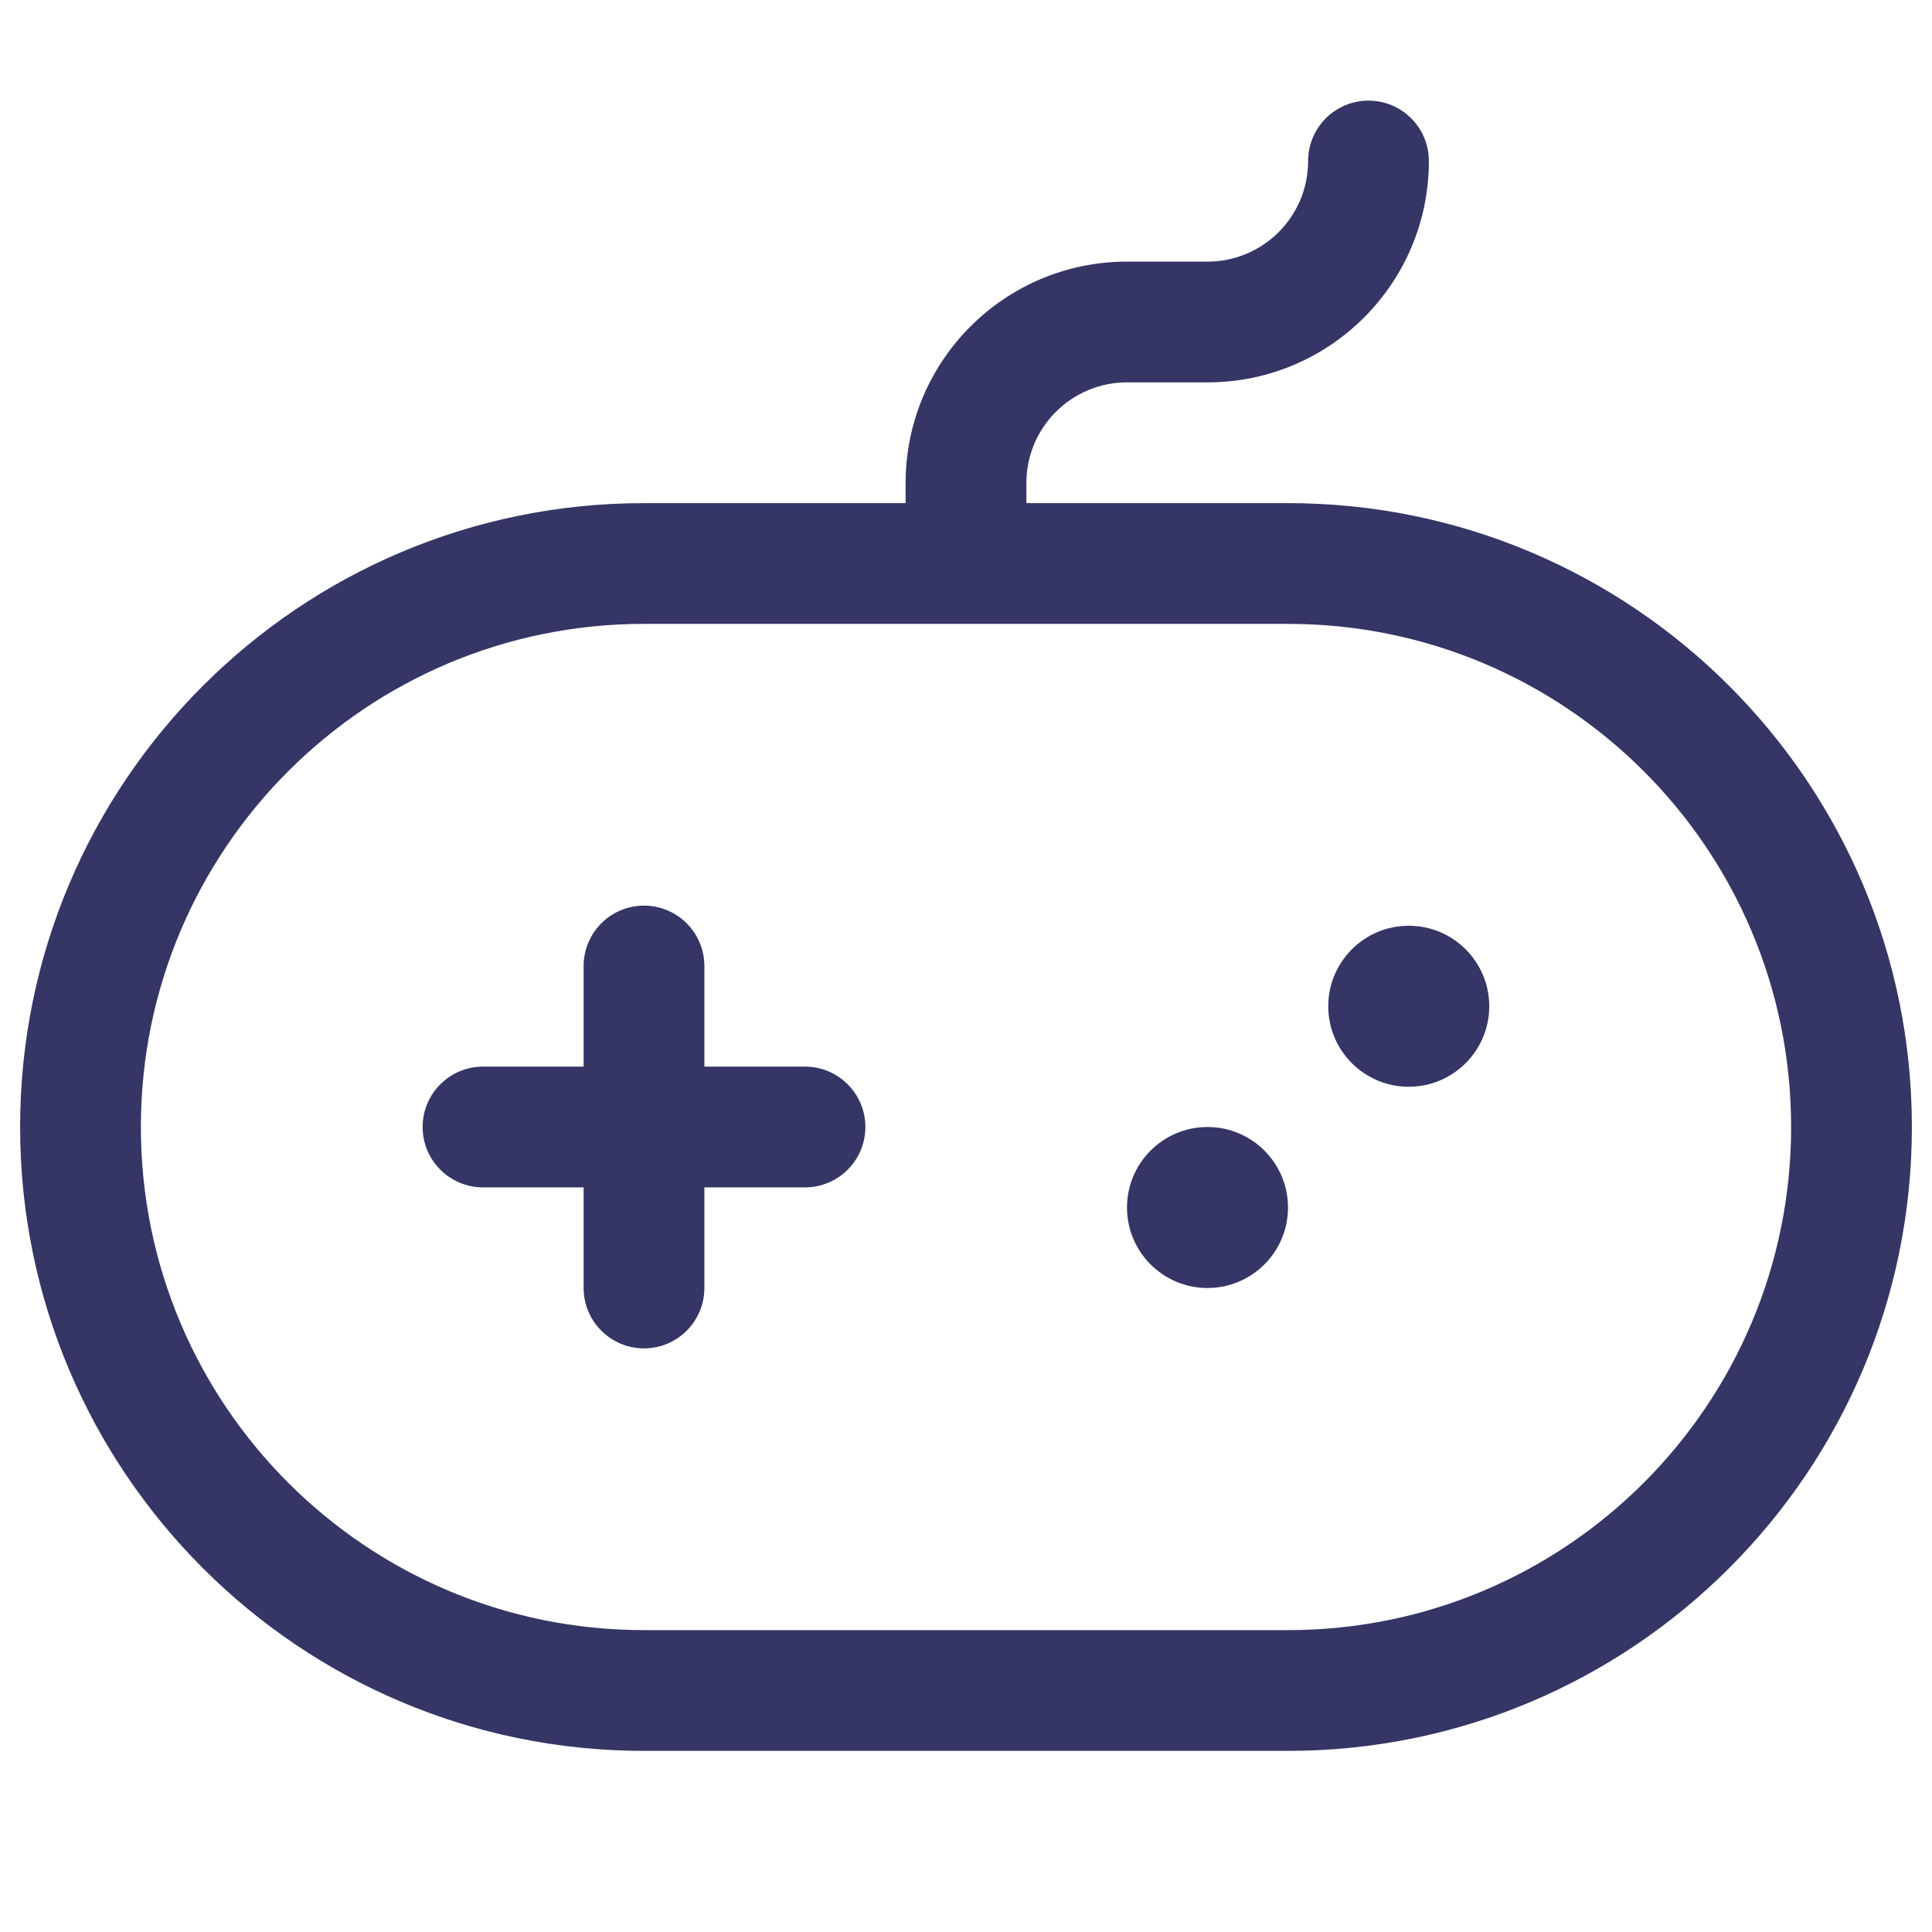 <svg width="24" height="24" viewBox="0 0 24 24" fill="none" xmlns="http://www.w3.org/2000/svg">
<path d="M16.5 12.5C16.5 11.948 16.948 11.5 17.5 11.5C18.052 11.5 18.5 11.948 18.5 12.5C18.5 13.052 18.052 13.5 17.5 13.5C16.948 13.5 16.5 13.052 16.5 12.5Z" fill="#353566"/>
<path d="M15 14C14.448 14 14 14.448 14 15C14 15.552 14.448 16 15 16C15.552 16 16 15.552 16 15C16 14.448 15.552 14 15 14Z" fill="#353566"/>
<path d="M8 11.25C8.414 11.25 8.75 11.586 8.75 12V13.25H10C10.414 13.25 10.75 13.586 10.75 14C10.75 14.414 10.414 14.75 10 14.75H8.75V16C8.75 16.414 8.414 16.75 8 16.75C7.586 16.75 7.25 16.414 7.25 16V14.75H6C5.586 14.75 5.25 14.414 5.25 14C5.25 13.586 5.586 13.25 6 13.25H7.25V12C7.25 11.586 7.586 11.25 8 11.25Z" fill="#353566"/>
<path fill-rule="evenodd" clip-rule="evenodd" d="M17 1.25C17.414 1.25 17.75 1.586 17.75 2C17.75 3.519 16.519 4.75 15 4.75H14C13.31 4.75 12.75 5.31 12.75 6V6.25H16C20.28 6.25 23.75 9.72 23.75 14C23.75 18.28 20.28 21.75 16 21.75H8C3.72 21.75 0.25 18.28 0.25 14C0.25 9.72 3.72 6.25 8 6.25H11.25V6C11.25 4.481 12.481 3.25 14 3.25H15C15.69 3.25 16.25 2.69 16.25 2C16.25 1.586 16.586 1.25 17 1.25ZM8 7.75C4.548 7.75 1.75 10.548 1.75 14C1.75 17.452 4.548 20.25 8 20.25H16C19.452 20.25 22.25 17.452 22.25 14C22.25 10.548 19.452 7.75 16 7.75H8Z" fill="#353566"/>
</svg>
